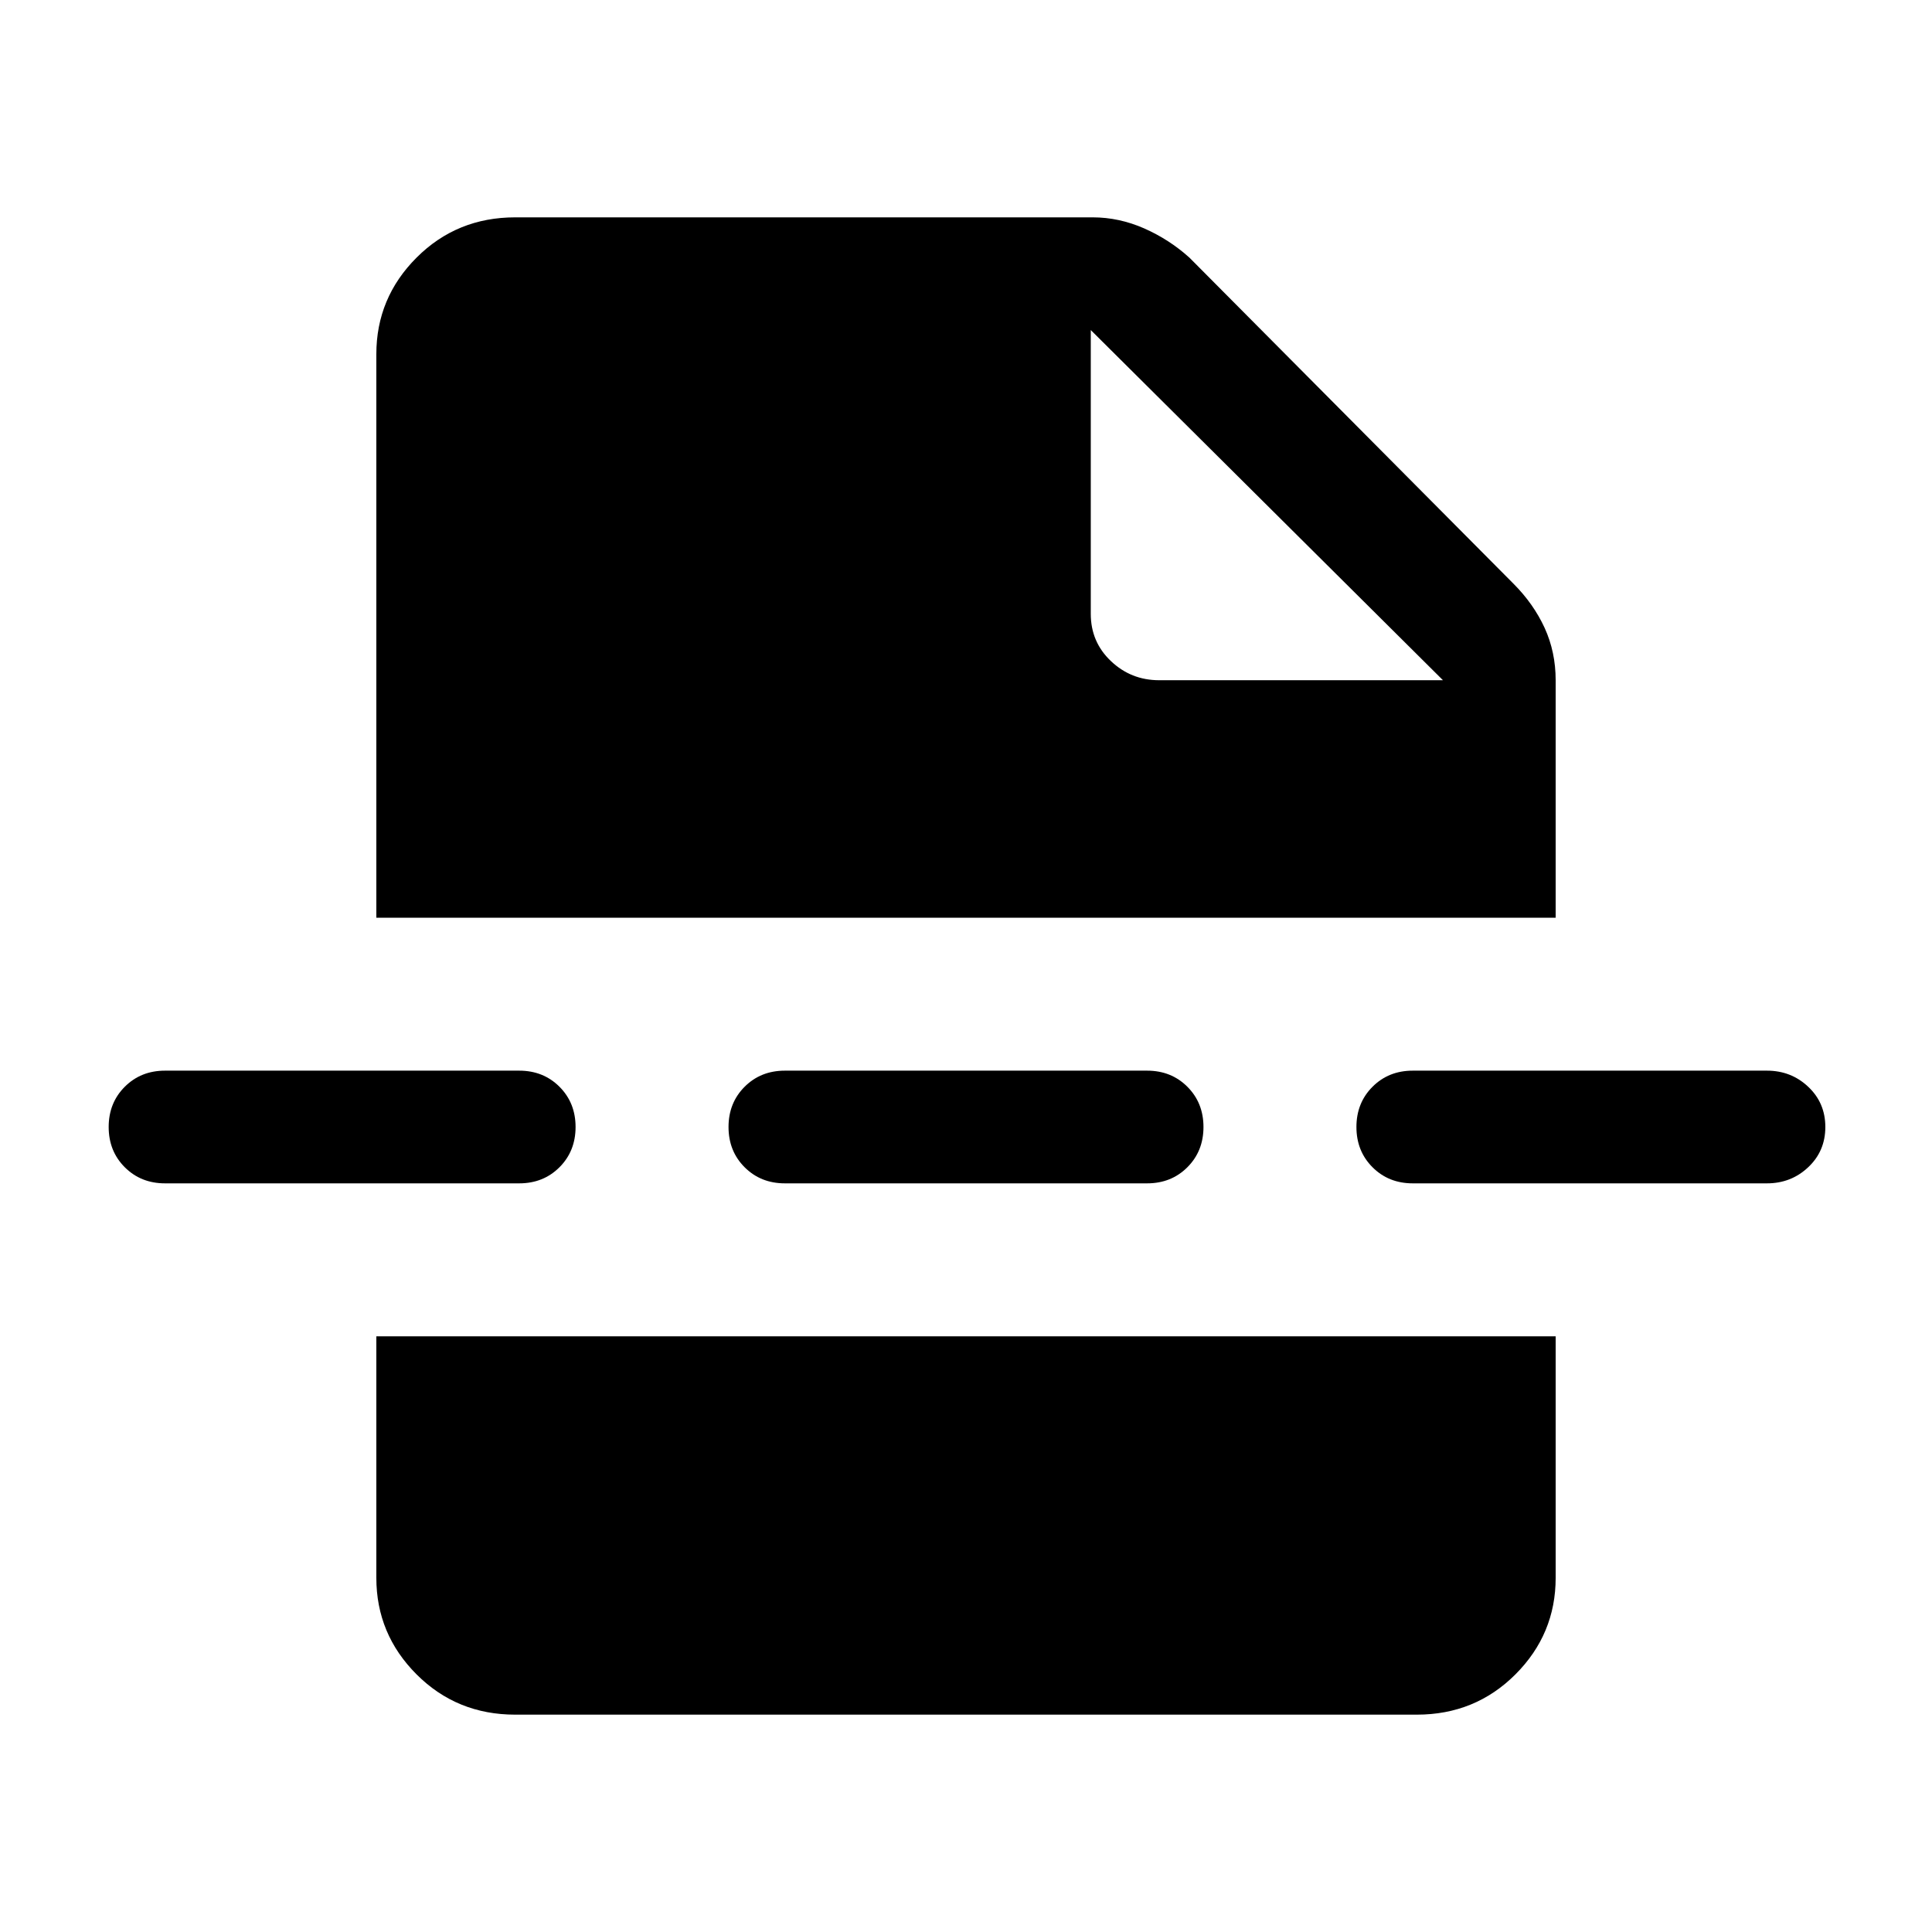 <svg xmlns="http://www.w3.org/2000/svg" height="24" width="24"><path d="M6.4 21.3q-.725 0-1.225-.5-.5-.5-.5-1.2v-3h14.65v3q0 .7-.5 1.2t-1.225.5Zm8-12.85h3.525L13.55 4.1v3.525q0 .35.25.587.25.238.6.238ZM9.75 14.7q-.3 0-.5-.2t-.2-.5q0-.3.2-.5t.5-.2h4.5q.3 0 .5.2t.2.5q0 .3-.2.5t-.5.2Zm7.8 0q-.3 0-.5-.2t-.2-.5q0-.3.2-.5t.5-.2h4.4q.3 0 .512.2.213.2.213.5t-.213.5q-.212.2-.512.2Zm-15.5 0q-.3 0-.5-.2t-.2-.5q0-.3.2-.5t.5-.2h4.4q.3 0 .5.2t.2.5q0 .3-.2.5t-.5.2Zm2.625-3.3v-7q0-.7.5-1.2T6.4 2.7h7.175q.325 0 .638.137.312.138.562.363L18.8 7.25q.25.25.388.55.137.3.137.65v2.95Z"/></svg>